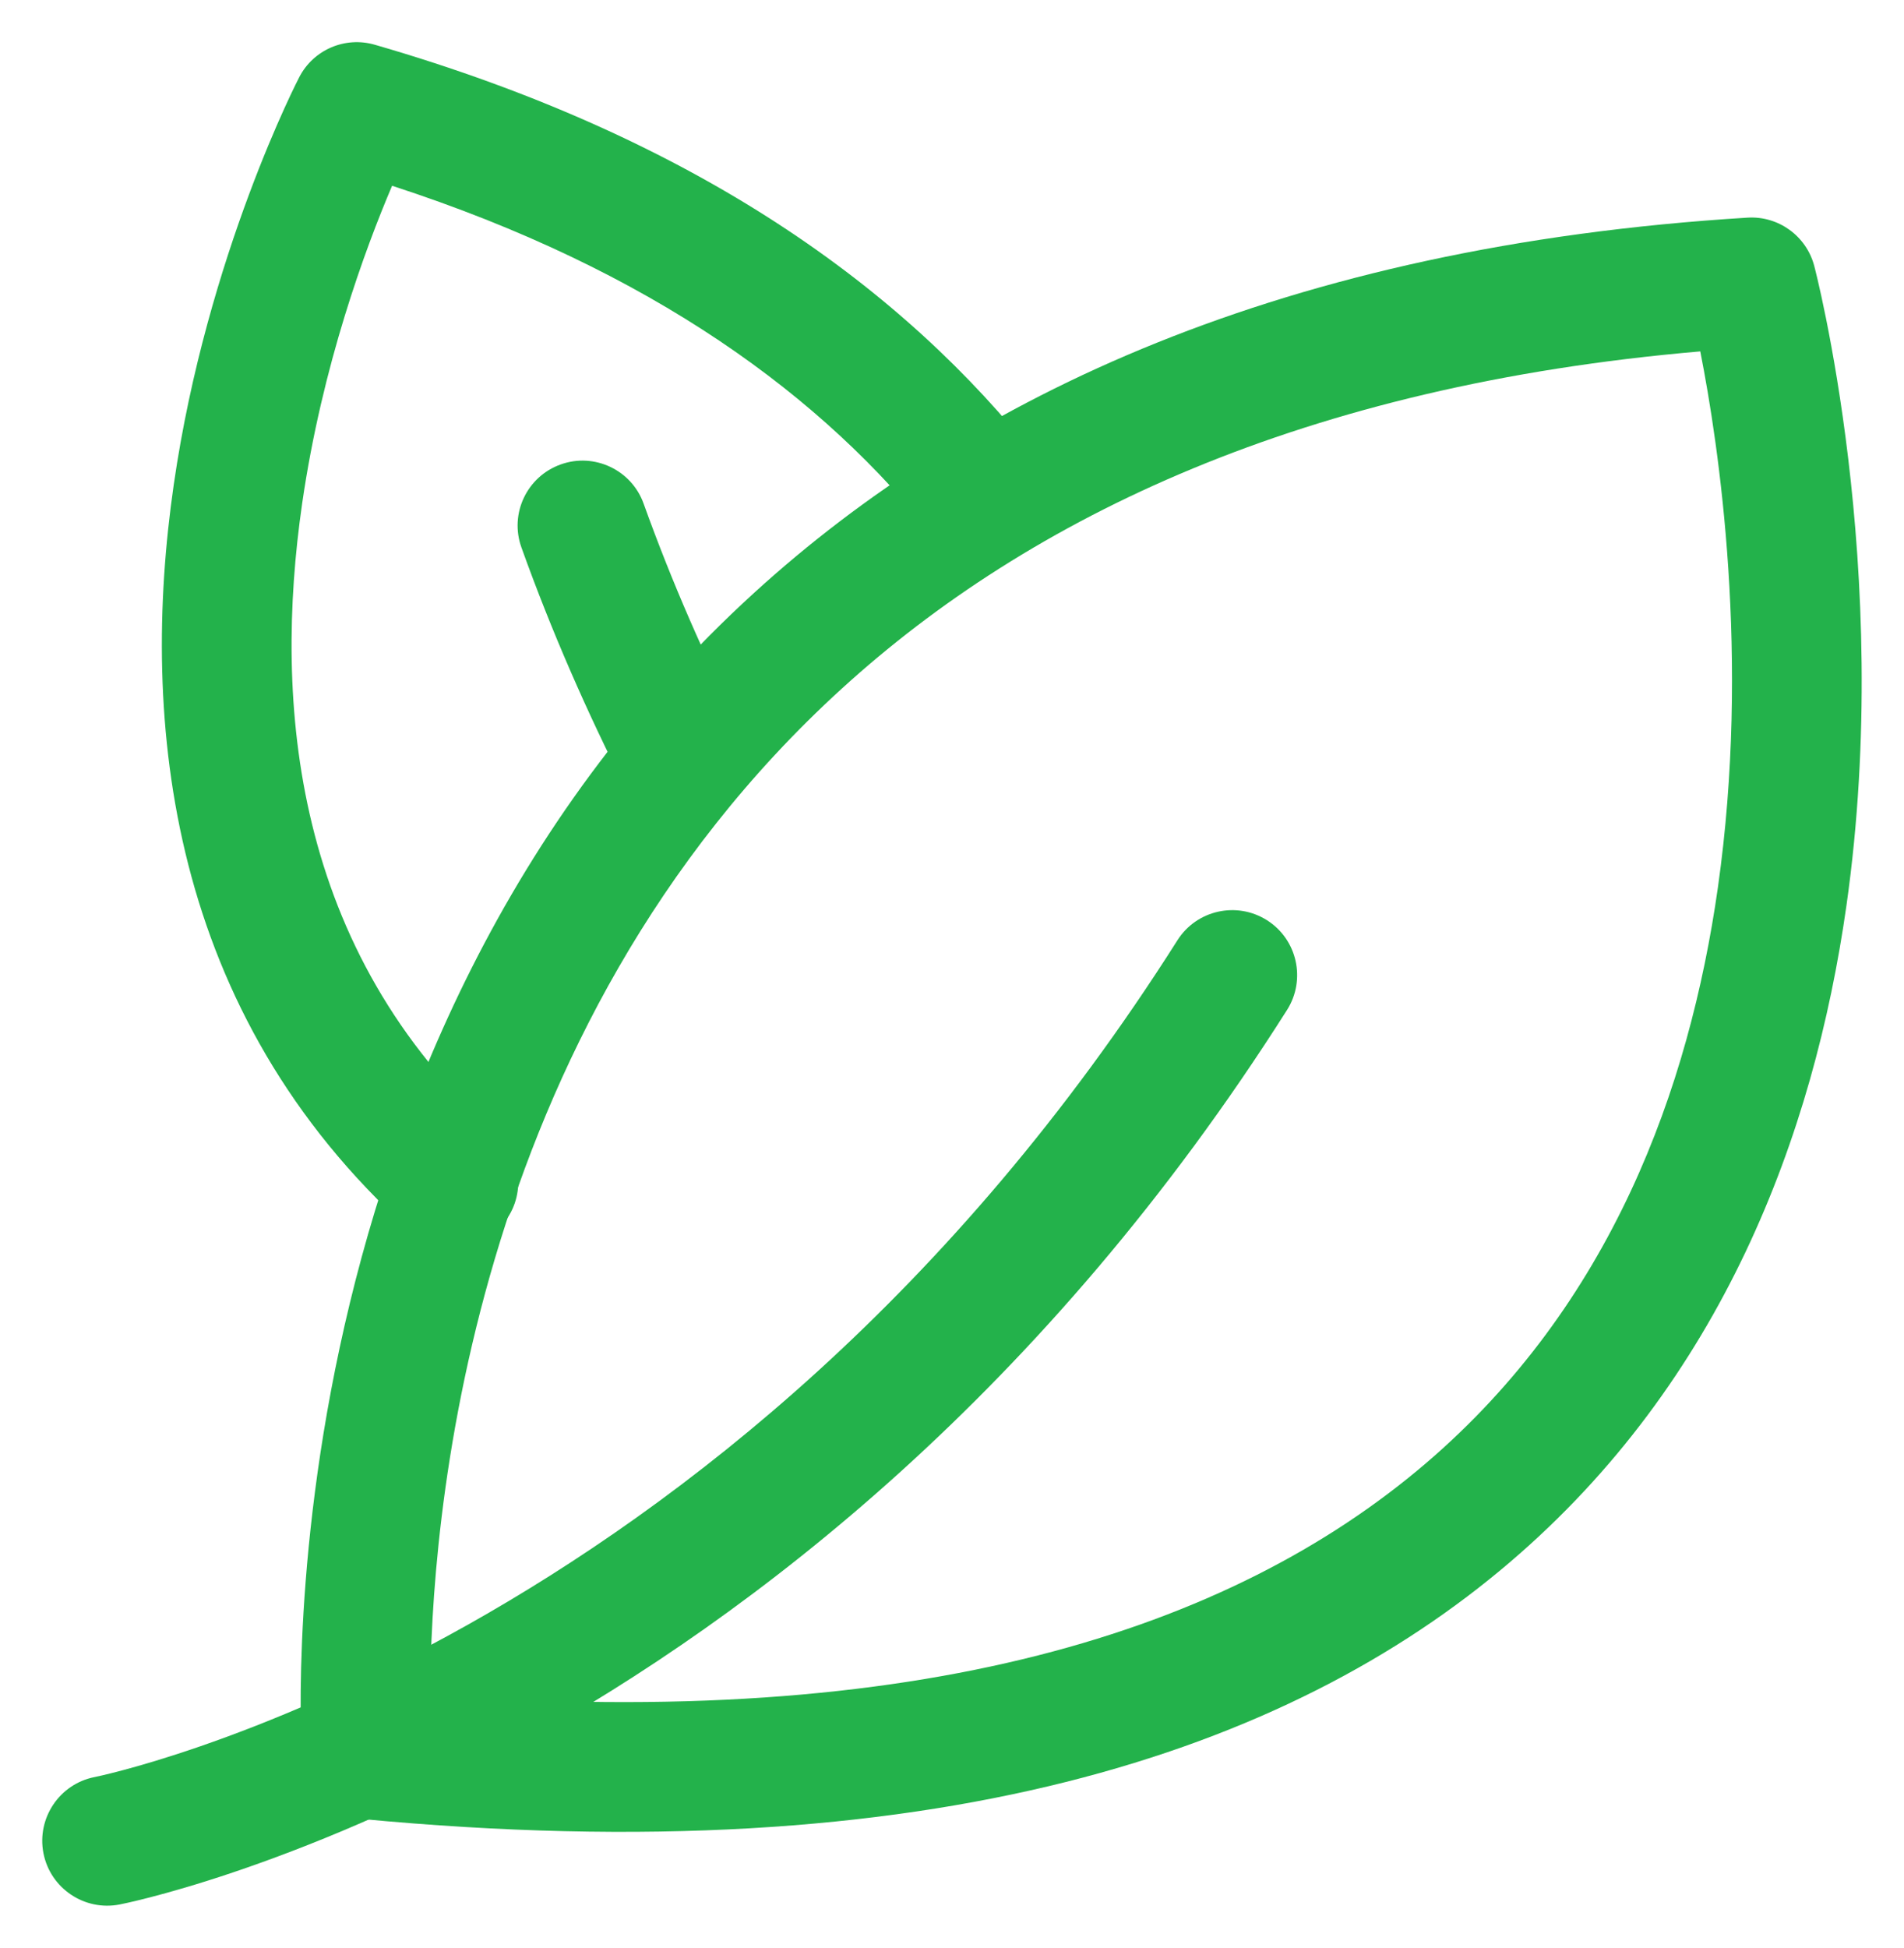 <svg width="44" height="45" viewBox="0 0 44 45" fill="none" xmlns="http://www.w3.org/2000/svg">
<path fill-rule="evenodd" clip-rule="evenodd" d="M2.764 43.998C1.952 44.156 1.164 43.626 1.004 42.814C0.846 42.002 1.376 41.212 2.188 41.054C2.188 41.054 16.804 38.136 27.21 21.722C27.652 21.024 28.58 20.816 29.28 21.26C29.978 21.702 30.186 22.63 29.744 23.33C18.558 40.972 2.764 43.998 2.764 43.998Z" fill="#23B24B"/>
<path fill-rule="evenodd" clip-rule="evenodd" d="M17.131 16.846C17.506 17.584 17.212 18.488 16.474 18.864C15.736 19.238 14.832 18.944 14.456 18.206C13.566 16.452 12.749 14.596 12.05 12.648C11.77 11.868 12.175 11.01 12.956 10.73C13.733 10.45 14.594 10.856 14.873 11.634C15.53 13.462 16.296 15.202 17.131 16.846Z" fill="#23B24B"/>
<path fill-rule="evenodd" clip-rule="evenodd" d="M41.926 6.144C41.926 6.144 43.776 13.126 42.67 20.92C41.916 26.236 39.79 31.906 34.898 36.086C29.764 40.474 21.508 43.272 8.334 42.02C7.606 41.95 7.032 41.364 6.98 40.634C6.98 40.634 5.818 24.268 17.434 13.69C22.386 9.178 29.662 5.686 40.384 5.028C41.098 4.984 41.744 5.452 41.926 6.144ZM39.292 8.118C30.134 8.904 23.806 11.944 19.454 15.908C10.75 23.834 9.952 35.342 9.942 39.146C21.224 40.002 28.43 37.668 32.95 33.806C37.232 30.146 39.038 25.154 39.7 20.498C40.452 15.2 39.724 10.308 39.292 8.118Z" fill="#23B24B"/>
<path fill-rule="evenodd" clip-rule="evenodd" d="M23.977 10.6C24.487 11.252 24.373 12.194 23.723 12.706C23.071 13.218 22.127 13.104 21.617 12.452C19.039 9.168 15.065 6.242 9.061 4.292C8.445 5.738 7.445 8.438 6.983 11.628C6.315 16.248 6.767 21.95 11.481 26.196C12.097 26.75 12.145 27.698 11.591 28.314C11.037 28.93 10.089 28.978 9.473 28.424C3.887 23.392 3.223 16.676 4.015 11.198C4.783 5.88 6.915 1.784 6.915 1.784C7.243 1.148 7.975 0.834 8.663 1.034C16.121 3.192 20.915 6.698 23.977 10.6Z" fill="#23B24B"/>
</svg>
